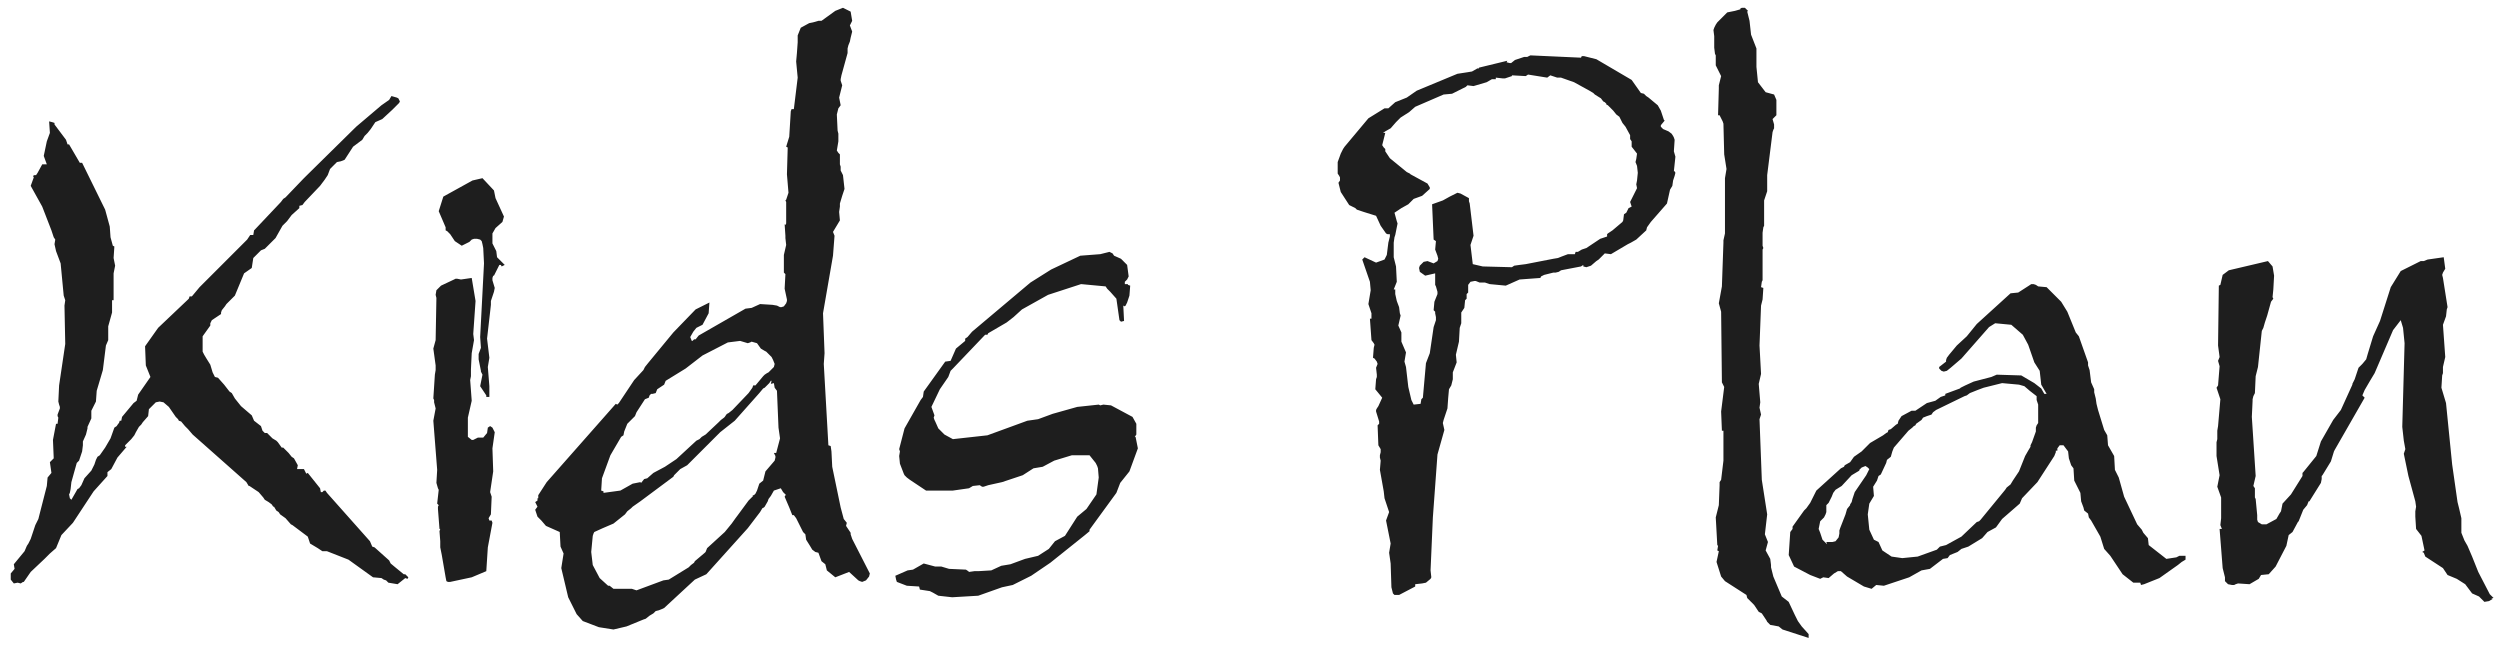 <svg width="228" height="59" viewBox="0 0 228 59" fill="none" xmlns="http://www.w3.org/2000/svg">
<path d="M34.86 10.86L34.23 11.14L33.81 11.77L33.53 12.12L33.25 12.4L33.04 12.75L32.2 13.38L31.43 14.57L31.08 14.71L30.73 14.78L30.1 15.41L29.89 15.97L29.61 16.39L29.19 16.95L27.79 18.42L27.58 18.7L27.3 18.77V18.98L26.6 19.61L26.18 20.17L26.11 20.24L25.76 20.59L25.13 21.71L24.15 22.69L23.8 22.83L23.1 23.53L22.96 24.44L22.26 24.93L21.42 26.96L20.65 27.73L20.51 27.94L20.23 28.29L20.16 28.5V28.64L19.32 29.2L19.18 29.48V29.69L18.48 30.67V32.07L18.62 32.35L18.83 32.7L19.18 33.26L19.39 33.96L19.53 34.24L19.6 34.38L19.88 34.45L20.44 35.08L20.93 35.71L21.14 35.85L21.42 36.34L21.98 37.04L22.96 37.88L23.17 38.37L23.8 38.86L23.94 39.28L24.15 39.49H24.36L24.85 39.98L25.2 40.19L25.34 40.33L25.69 40.82H25.83L25.97 40.96L26.32 41.31L26.6 41.66L26.81 41.8L27.16 42.43L27.09 42.78H27.72L27.93 43.2L28.07 43.13L29.19 44.53L29.26 44.88H29.4L29.54 44.74H29.68L29.82 44.95L33.74 49.36L33.95 49.85L34.16 49.92L35.49 51.11L35.63 51.39L36.05 51.74L36.82 52.37H36.96L37.24 52.65L37.17 52.79L36.96 52.72L36.26 53.28L35.42 53.14L35.21 52.93L35 52.86L34.79 52.72L34.02 52.65L31.78 51.04L29.82 50.27H29.54H29.4L29.19 50.13L28.98 49.99L28.28 49.57L28.07 48.94L26.67 47.89L26.53 47.82L26.04 47.26L25.55 46.91L25.41 46.7L25.2 46.56L24.99 46.21H24.92L24.78 46L24.5 45.79L24.15 45.58L24.01 45.37L23.59 44.88L22.75 44.32H22.68L22.47 43.97L17.57 39.63L17.15 39.14L17.08 39.07L16.87 38.86L16.52 38.44L16.31 38.37L16.24 38.23L16.03 38.02L15.4 37.11L14.91 36.69L14.56 36.62L14.21 36.69L13.58 37.32L13.51 37.95L13.02 38.51L12.88 38.72L12.67 38.93L12.39 39.42L12.25 39.7L11.97 40.05L11.41 40.61V40.75H11.55L10.71 41.73L10.15 42.78L9.8 43.06V43.41L8.54 44.81L6.65 47.68L5.6 48.8L5.11 49.99L4.55 50.48L4.34 50.69L4.13 50.9L4.06 50.97L2.8 52.16L2.17 53.07H2.1L1.89 53.21L1.61 53.14L1.26 53.21L0.98 52.86V52.3L1.33 51.88L1.26 51.46L2.24 50.27L2.45 49.78L2.59 49.57L2.8 49.15L3.22 47.89L3.5 47.33L3.57 47.05L4.27 44.32L4.34 43.55L4.69 43.13L4.55 42.15L4.9 41.8L4.83 40.12L5.11 38.65H5.25L5.32 38.09L5.25 37.95V37.81L5.46 37.25V37.11L5.39 36.9L5.32 36.62L5.39 35.15L5.95 31.37L5.88 27.87L5.95 27.38L5.81 26.96L5.53 24.02L5.11 22.9L4.97 22.27L5.04 21.85L4.9 21.64L4.69 21.01L3.85 18.84L2.8 16.95L3.08 16.18L3.01 16.04L3.15 15.97H3.29L3.43 15.76L3.85 14.99H4.27L3.99 14.22L4.27 12.89L4.55 12.12L4.48 11.07L4.76 11.14L4.97 11.21V11.35L6.02 12.75L6.16 13.17H6.3L7.28 14.85H7.49L9.59 19.12L10.01 20.66L10.08 21.64L10.29 22.41L10.43 22.48L10.36 23.53L10.5 24.23L10.36 24.93V27.38H10.22V28.5L9.87 29.76V31.02L9.66 31.51L9.38 33.75L8.82 35.64L8.75 36.62L8.33 37.46V38.16L7.98 38.93V39.07L7.84 39.63L7.56 40.26V40.61L7.49 41.17L7.21 42.01L7 42.22L6.51 43.97L6.44 44.6L6.37 44.95L6.3 45.09L6.37 45.44L6.51 45.58L7.07 44.6L7.21 44.53L7.42 44.25L7.7 43.62L8.33 42.92L8.54 42.5L8.61 42.36L8.75 41.94L8.89 41.66L9.1 41.52L9.59 40.82L10.08 39.98L10.43 39L10.64 38.86L10.78 38.65L10.85 38.58L10.92 38.37H11.06L11.13 38.02L12.18 36.76L12.46 36.55L12.6 35.99L13.72 34.38L13.3 33.33L13.23 31.58L14.42 29.9L17.15 27.31L17.22 27.24L17.29 27.03H17.5L18.2 26.19L18.62 25.77L18.69 25.7L18.9 25.49L22.54 21.85L22.82 21.43H23.1L23.17 21.01L23.24 20.94L25.62 18.42L25.83 18.14L26.04 18L27.65 16.32L27.72 16.25L27.93 16.04L32.48 11.56L34.79 9.6L35.49 9.11L35.7 8.76L36.19 8.9L36.33 8.97L36.47 9.25L36.4 9.39L35.77 10.02L34.86 10.86ZM46.031 24.16L45.751 24.3L45.681 24.16H45.541L45.05 25.14H44.98L44.91 25.35V25.56L45.12 26.26L45.05 26.61L44.77 27.45V27.8L44.7 28.43L44.42 30.88L44.63 32.63L44.49 33.47L44.63 35.22V36.2H44.49H44.35V36.06L43.791 35.22L44.001 34.17L43.861 33.89V33.82L43.651 32.77V32.56V32.28L43.861 31.72L43.791 30.74L44.141 24.02L44.071 22.62L44.001 22.27L43.931 21.99L43.791 21.85L43.511 21.78H43.23L43.02 21.85L42.81 22.06L42.111 22.41L41.48 21.99L41.06 21.36L40.781 21.08L40.641 21.01V20.73L40.011 19.26L40.431 17.93L43.09 16.46L44.001 16.25L45.05 17.37L45.191 18.07L45.961 19.75L45.821 20.24L45.191 20.8L44.91 21.29V22.2L45.261 22.9L45.331 23.46L46.031 24.16ZM44.91 47.68L44.49 49.92L44.35 52.09L43.02 52.65L41.06 53.07H40.85L40.711 53L40.641 52.65L40.291 50.62L40.151 49.92V49.78V49.36L40.081 48.45L40.151 48.24H40.081L39.941 46.42V46.21L40.011 46.07L39.87 45.93L40.011 44.67L39.941 44.53L39.8 44.04L39.87 42.85L39.52 38.37L39.73 37.25L39.59 36.69V36.48L39.52 36.34L39.66 34.17L39.73 33.75V33.33L39.52 31.79L39.73 31.02L39.8 27.17L39.73 26.89L39.8 26.47L40.221 26.05L41.41 25.49L41.55 25.42H41.691L42.041 25.49L43.02 25.35L43.37 27.45L43.16 30.46L43.23 31.02L43.02 32.21L42.95 33.68V34.31L42.88 34.66L43.02 36.55L42.67 38.09V39.84L43.02 40.12H43.16L43.581 39.91H44.071L44.42 39.49L44.49 39L44.7 38.86L44.91 39L45.12 39.42L44.91 40.89L44.98 42.99L44.7 44.88L44.84 45.3L44.77 46.91L44.56 47.26L44.63 47.47H44.84L44.91 47.68ZM48.809 46.49L49.019 46.21L48.809 45.79L49.019 45.65V45.44H49.089V45.16L49.859 43.97L56.159 36.83L56.299 36.9L56.439 36.76L57.839 34.66L58.679 33.75L58.819 33.47L59.099 33.12L61.409 30.32L63.439 28.22L64.699 27.59L64.629 28.57L64.069 29.62L63.509 29.9L63.229 30.25L62.949 30.74L63.089 31.09H63.159L63.299 30.95H63.439L63.719 30.6L67.989 28.15L68.549 28.08L69.319 27.73L70.439 27.8L70.859 27.87L71.139 28.01H71.279L71.489 27.94L71.699 27.66L71.769 27.45V27.31L71.559 26.33L71.629 25L71.489 24.86V23.25L71.699 22.34L71.629 21.71V21.5L71.559 20.45L71.629 20.52L71.699 20.38V18.42L71.629 18.28L71.699 18.21L71.909 17.58L71.769 15.9L71.839 13.45L71.699 13.38L71.979 12.47L72.119 10.16L72.189 9.95H72.399L72.749 7.08L72.609 5.61L72.679 4.84L72.749 3.86V3.23L73.029 2.53L73.799 2.11L74.149 2.04L74.639 1.9H74.919L76.179 0.99L76.879 0.71L77.579 1.06L77.719 1.9L77.509 2.32L77.719 2.88L77.579 3.44L77.509 3.79L77.369 4.14L77.299 4.42V4.84L76.739 6.87L76.669 7.22V7.36L76.809 7.78L76.529 8.9L76.669 9.6L76.459 9.88L76.319 10.44L76.389 11.91L76.459 12.19V12.89L76.319 13.73L76.459 13.94L76.599 14.08V14.99L76.669 15.2V15.55L76.879 15.97L77.019 17.23L76.809 17.86L76.599 18.56V18.84L76.529 19.33L76.599 20.1L75.969 21.15L76.109 21.5L75.969 23.32L75.059 28.57L75.199 32.21L75.129 33.19L75.549 40.61L75.759 40.68L75.829 41.17L75.899 42.57L76.669 46.28L76.949 47.33L77.229 47.68L77.159 47.96L77.579 48.59V48.73L77.719 49.15L79.329 52.3L79.259 52.58L78.979 52.93L78.629 53.07L78.419 53L78.279 52.93L77.439 52.16L76.179 52.65L75.409 52.02L75.269 51.46L74.919 51.18L74.639 50.41L74.359 50.34L74.079 50.13L73.869 49.78L73.519 49.22L73.449 48.73L73.239 48.52L72.609 47.26L72.399 46.98H72.259L71.979 46.28L71.559 45.3L71.629 45.16H71.699L71.419 44.88L71.209 44.53L70.579 44.74L70.299 45.23L70.089 45.51L70.019 45.72L69.739 46.21L69.669 46.28L69.529 46.35L69.319 46.7L68.199 48.17L64.419 52.37L63.369 52.86L60.569 55.45L60.429 55.52L60.079 55.66L59.799 55.73L59.659 55.87L59.589 55.94L59.239 56.15L58.889 56.43L58.679 56.5L57.139 57.13L55.949 57.41L54.619 57.2L53.149 56.64L52.589 56.01L51.819 54.47L51.189 51.81L51.399 50.48L51.119 49.85L51.049 48.52L49.789 47.96L49.369 47.47L49.019 47.12L48.809 46.49ZM53.919 50.34L54.059 51.53L54.689 52.72L55.459 53.42H55.599L55.949 53.7H57.629L58.049 53.84L60.499 52.93L60.989 52.86L62.809 51.74L63.019 51.53L63.299 51.32L63.369 51.18L64.279 50.41L64.349 50.34L64.489 49.99L66.099 48.52L66.729 47.75L67.079 47.26L67.289 46.98L68.269 45.65L68.689 45.23L68.619 45.16H68.759L68.899 45.02L69.039 44.74L69.249 44.11L69.599 43.83L69.809 42.99L70.649 42.01L70.719 41.73V41.59L70.579 41.31H70.789L71.139 39.98L70.999 39L70.859 35.64L70.649 35.36L70.579 34.94L70.299 35.01L70.369 34.73H70.299L70.159 34.94L69.739 35.36L69.599 35.43L69.249 35.85L67.009 38.37L65.679 39.42L62.669 42.43L62.039 42.78L61.479 43.34L61.409 43.48L58.399 45.72L57.699 46.21L57.559 46.35L57.209 46.63L56.999 46.91L55.949 47.75L54.969 48.17L54.199 48.52L54.129 48.66L54.059 48.87L53.919 50.34ZM54.829 44.74L55.039 44.81V44.95L56.579 44.74L57.699 44.11L58.399 43.97L58.469 44.04L58.749 43.69L59.029 43.62L59.589 43.13L60.639 42.57L61.689 41.87L63.509 40.19L63.789 40.05L63.999 39.84L64.349 39.63L65.539 38.51L65.749 38.3L66.029 38.09L66.099 38.02L66.239 37.81L66.309 37.74L66.449 37.67L66.799 37.39L68.269 35.85L68.619 35.36L68.689 35.15H68.899L69.599 34.31L69.739 34.17L69.949 34.03L70.089 33.96L70.579 33.47L70.649 33.19L70.509 32.84L70.369 32.56L70.159 32.35L69.879 32.07L69.739 32L69.389 31.79L69.039 31.3L68.549 31.16L68.409 31.23L68.199 31.3L67.499 31.09L66.379 31.23L64.069 32.42L62.529 33.61L60.709 34.73L60.569 35.08L59.939 35.5L59.799 35.85L59.519 35.92H59.379L59.239 36.06L59.169 36.27L58.819 36.41L58.049 37.6L57.909 37.95L57.629 38.23L57.209 38.65L56.929 39.35L56.859 39.7L56.649 39.84L55.669 41.52L54.899 43.62L54.829 44.74ZM103.074 26.05L103.004 26.96L102.794 27.59L102.654 27.87L102.584 27.94L102.444 27.87L102.514 29.27L102.234 29.34L102.094 29.2L101.814 27.24L101.254 26.61L100.974 26.33L100.834 26.12L98.594 25.91L95.584 26.89L93.204 28.22L92.434 28.92L91.804 29.41L90.124 30.39L90.054 30.53H89.844L86.904 33.61L86.694 33.82L86.484 34.38L85.714 35.5L84.944 37.11L85.224 37.88L85.154 38.09L85.224 38.3L85.294 38.44L85.574 39.07L86.134 39.63L86.904 40.05L90.054 39.7L93.694 38.37L94.674 38.23L96.004 37.74L98.244 37.11L100.204 36.9L100.344 36.97L100.624 36.9L101.324 36.97L103.284 38.02L103.634 38.65V39.63L103.494 39.84H103.564L103.774 40.89L103.004 42.99L102.164 44.04L101.814 44.95L99.364 48.31V48.45L98.944 48.8L95.794 51.32L94.044 52.51L92.364 53.35L91.384 53.56L89.214 54.33L86.834 54.47L85.574 54.33L85.084 54.05L84.804 53.91L83.894 53.77L83.824 53.49L82.704 53.42L81.794 53.07L81.724 52.86L81.654 52.51L82.774 52.02L83.264 51.95L84.244 51.39L85.294 51.67H85.854L86.554 51.88L88.094 51.95L88.304 52.09L88.374 52.16L88.864 52.09H89.214L90.404 52.02L91.314 51.6L92.154 51.46L93.484 50.97L94.674 50.69L95.654 50.06L96.214 49.36L97.124 48.87L98.244 47.12L99.084 46.42L99.994 45.09L100.204 43.55L100.134 42.71L100.064 42.5L99.924 42.22L99.364 41.52H97.754L96.144 42.01L95.094 42.57L94.254 42.71L93.274 43.34L91.384 43.97L90.124 44.25L89.704 44.39H89.564L89.354 44.25L88.724 44.32L88.374 44.53L86.904 44.74H84.454L82.984 43.76L82.704 43.55L82.494 43.34L82.424 43.2L82.074 42.29L82.004 41.59L82.074 41.17L82.004 40.96L82.494 39.07L83.964 36.48L84.174 36.2L84.244 35.71L86.204 32.98L86.694 32.91L87.184 31.79L88.024 31.09V30.88L88.234 30.74L88.654 30.25L93.974 25.77L95.864 24.58L98.524 23.32L100.344 23.18L100.904 23.04L101.184 22.97L101.464 23.11L101.604 23.32L102.234 23.6L102.794 24.16L102.934 25.21L102.794 25.49L102.584 25.7V25.91H102.864V25.98L103.074 26.05ZM152.797 14.29L152.657 15.62H152.727L152.797 15.76L152.727 16.04L152.587 16.46L152.517 16.95L152.307 17.3L152.027 18.56L150.557 20.24L150.207 20.73L150.137 21.01L149.227 21.85L148.737 22.13L148.597 22.2L148.457 22.27L146.917 23.18L146.357 23.11L145.797 23.67L145.587 23.81L145.097 24.23L144.887 24.3L144.677 24.37L144.397 24.3V24.16L144.187 24.3L142.367 24.65L142.157 24.79L141.877 24.86H141.667L140.827 25.07L140.687 25.14L140.547 25.21L140.477 25.35L138.587 25.49L137.327 26.05L135.857 25.91L135.437 25.77H134.947L134.597 25.63H134.457L134.107 25.7L133.897 25.98V26.68L133.757 26.82V27.03V27.24L133.617 27.38L133.547 28.08L133.267 28.5V29.48L133.127 29.9L133.057 31.16L132.777 32.35L132.847 33.05L132.497 33.96V34.59L132.357 35.15L132.147 35.5L132.077 36.27L132.007 37.25L131.657 38.3L131.587 38.58L131.727 39.21L131.097 41.45L130.677 47.19L130.467 52.02L130.537 52.65L130.467 52.79L130.047 53.14L129.697 53.21L129.067 53.28V53.49L127.597 54.26H127.177L127.037 54.12L126.897 53.56L126.827 51.39L126.687 50.41L126.827 49.57L126.407 47.47L126.687 46.7L126.617 46.49L126.477 46.07L126.267 45.44L126.197 44.81L125.847 42.85L125.917 42.01L125.847 41.73V41.66V41.52L125.917 41.24V41.1V40.96L125.707 40.61L125.637 38.79L125.777 38.65V38.44L125.497 37.53V37.39L125.567 37.25L125.707 37.04L126.057 36.27L125.427 35.5L125.497 34.59L125.567 34.38V34.17L125.497 33.54L125.637 33.19L125.567 32.98L125.357 32.7L125.217 32.63L125.287 31.72L125.357 31.44L125.287 31.3L125.077 31.02L124.937 29.06H125.077V28.57L124.797 27.73L125.007 26.47L124.937 25.7L124.237 23.67L124.447 23.46L125.497 23.95L126.267 23.67L126.477 23.25L126.617 22.13L126.757 21.57V21.36H126.547L126.407 21.29L125.917 20.59L125.497 19.68L124.377 19.33L123.747 19.12L123.607 18.98L123.047 18.7L122.277 17.51L122.067 16.67L122.207 16.46V16.32V16.18L122.137 16.04L121.997 15.83V14.78L122.277 14.01L122.487 13.59L122.627 13.38L124.797 10.79L126.267 9.88H126.617L127.247 9.32L128.297 8.9L129.207 8.27L132.917 6.73L133.827 6.59L134.247 6.52L134.737 6.24H134.877V6.17L137.467 5.54L137.397 5.68L137.677 5.75H137.817L138.167 5.47L139.007 5.19H139.287L139.567 5.05L144.187 5.26L144.257 5.12H144.467L145.587 5.4L148.807 7.29L149.647 8.48L149.927 8.55L150.137 8.76L150.347 8.9L151.187 9.6L151.467 10.09L151.747 10.93L151.817 11L151.467 11.42V11.56L151.677 11.77L152.167 11.98L152.447 12.19L152.587 12.4L152.657 12.54L152.727 12.75L152.657 13.8L152.797 14.29ZM149.297 14.01L148.807 13.38V12.89L148.667 12.68V12.33L148.247 11.56L147.967 11.21L147.687 10.65L147.407 10.44L147.127 10.09L146.637 9.6L146.497 9.53V9.46L146.357 9.32L146.217 9.25L146.007 8.97L145.447 8.62L145.307 8.48L144.957 8.27L143.557 7.5L142.367 7.08H142.017L141.387 6.87L141.107 7.08L139.357 6.8L139.147 6.94L137.887 6.87V6.94L137.257 7.15H137.047L136.417 7.08V7.22H136.067L135.577 7.5L134.387 7.85L133.827 7.78L133.687 7.92L132.427 8.55L131.657 8.62L129.067 9.74L128.507 10.23L127.737 10.72L127.317 11.14L126.827 11.7L126.337 11.98L126.127 12.12H126.337L126.057 13.24L126.197 13.45L126.337 13.59V13.8L126.757 14.43L128.297 15.69L128.577 15.83L128.647 15.9L130.187 16.74L130.397 17.09V17.23L129.697 17.86L128.927 18.14L128.577 18.49L128.437 18.63L127.807 18.98L127.177 19.4L127.387 20.17L127.457 20.38L127.247 21.43L127.177 21.64L127.107 22.13V23.46L127.317 24.3L127.387 25.7L127.107 26.4H127.247V26.61V26.82L127.387 27.45L127.597 28.01L127.667 28.57L127.737 28.78L127.527 29.69L127.807 30.32V31.16L128.227 32.14L128.087 32.98L128.227 33.47L128.437 35.29L128.717 36.48L128.927 36.9L129.557 36.83L129.627 36.41L129.767 36.27L130.047 33.12L130.397 32.21L130.747 29.83L130.957 29.2V28.92L130.887 28.57V28.43L130.747 28.29L130.817 27.52L131.097 26.82V26.61L130.957 26.12L130.887 25.98V24.93L129.977 25.14L129.487 24.79L129.417 24.44L129.487 24.23L129.837 23.88L130.187 23.81L130.747 24.02L131.097 23.81L131.167 23.6L131.097 23.32L130.887 22.76L130.957 21.99L130.747 21.85L130.607 18.63L131.587 18.28L132.217 17.93L132.917 17.58L133.197 17.65L133.967 18.07V18.35L134.037 18.56L134.387 21.5L134.107 22.34L134.317 24.09L135.227 24.3L137.887 24.37L138.097 24.23L138.587 24.16L139.147 24.09L141.667 23.6L142.087 23.53L142.437 23.39L142.997 23.18H143.627L143.697 22.97H143.907L144.257 22.76L144.677 22.62L145.937 21.78L146.567 21.57V21.36L146.637 21.29L147.057 21.01L147.967 20.24L148.037 20.1L148.107 19.54L148.317 19.4L148.527 18.98L148.807 18.84L148.667 18.42L149.297 17.16L149.227 16.81L149.297 16.46L149.367 15.76L149.297 15.13L149.157 14.78L149.227 14.5L149.297 14.01ZM164.947 57.83V58.18L162.567 57.41L162.217 57.13L161.447 56.99L161.167 56.71L161.097 56.57L160.677 55.94L160.397 55.8L160.257 55.59L159.977 55.17L159.347 54.54L159.277 54.26L157.317 53L156.967 52.58L156.547 51.25L156.757 50.27L156.617 50.2L156.687 49.78L156.617 49.71L156.477 47.19L156.757 46.07L156.827 44.25V43.97L156.967 43.76L157.177 42.01V39.28H157.037L156.967 37.53L157.247 35.29L157.037 34.87L156.967 28.43L156.757 27.66L157.037 26.12L157.177 22.13V21.92L157.317 21.29V16.25L157.457 15.41L157.247 14.08L157.177 11.28L157.107 11.07L156.967 10.79L156.827 10.51H156.687L156.757 8.06V7.78L156.967 6.94L156.477 5.96V5.05L156.407 4.91L156.337 4.35V3.3L156.267 2.74L156.337 2.53L156.477 2.25L156.617 2.04L157.527 1.13L158.227 0.99L158.717 0.85V0.78L158.857 0.71H159.137L159.417 0.99L159.347 1.06L159.557 1.9L159.697 3.16L160.187 4.42V6.1L160.327 7.5L161.027 8.41L161.797 8.62L162.007 9.11V10.51L161.657 10.86L161.797 11.35V11.56V11.7L161.727 11.84L161.657 12.05L161.167 15.97V17.44L160.887 18.28V20.59L160.817 20.73L160.747 21.22V22.41L160.817 22.62L160.747 22.76V25.56L160.677 25.7L160.607 26.19L160.817 26.26L160.747 27.31L160.607 27.87L160.467 31.51L160.607 34.1L160.397 35.01L160.537 36.69L160.467 37.18L160.607 37.81L160.467 38.23L160.677 43.76L161.167 46.91L160.957 48.73L161.237 49.43L161.027 50.2L161.447 50.97L161.517 51.53V51.74L161.727 52.58L162.497 54.4L163.127 54.89L163.687 56.08L163.967 56.64L164.317 57.13L164.947 57.83ZM199.321 50.69V51.04L198.971 51.25L198.621 51.53L196.941 52.72L195.541 53.28L195.261 53.35L195.191 53.14H194.561L193.581 52.37L192.461 50.69L191.901 50.06L191.551 48.94L190.711 47.47L190.501 47.19L190.431 46.84L190.081 46.56L190.011 46.28L189.801 45.72L189.731 44.95L189.171 43.83L189.101 42.71L188.891 42.43L188.681 41.8L188.611 41.17L188.191 40.61H187.981H187.841L187.631 40.89V41.1H187.491V41.24L187.351 41.59L185.811 43.97L184.411 45.44L184.201 45.93L182.591 47.33L182.031 48.1L181.261 48.52L180.771 49.08L179.511 49.85L178.881 50.06L178.531 50.34L177.831 50.62L177.621 50.9L177.201 50.97L176.011 51.88L175.241 52.02L174.121 52.65L171.811 53.42L171.111 53.35L170.691 53.7L169.991 53.49L168.451 52.58L167.891 52.09H167.611L167.261 52.3L166.771 52.72L166.281 52.65L166.001 52.79L165.091 52.44L163.621 51.67L163.131 50.62L163.271 48.52L163.481 48.24V48.03L164.531 46.56L164.741 46.35L165.091 45.86L165.651 44.74L167.891 42.71L168.171 42.57L168.241 42.43L168.731 42.15L169.081 41.66L169.781 41.17L170.551 40.4L171.741 39.7L172.021 39.49L172.161 39.42L172.231 39.21L172.441 39.14L172.931 38.72L173.071 38.65L173.141 38.37L173.421 37.95L174.331 37.46H174.681L175.731 36.76L176.501 36.55L176.991 36.2L177.411 36.06V35.92L178.741 35.43L178.811 35.36L179.231 35.15L180.001 34.8L181.611 34.38L182.101 34.17L184.341 34.24L185.531 34.94L186.161 35.43L186.441 35.92H186.651L186.161 35.08L186.021 33.82L185.531 33.05L184.971 31.44L184.481 30.53L183.431 29.62L181.961 29.48L181.401 29.83L178.881 32.7L177.901 33.54L177.551 33.82L177.271 33.89L177.061 33.82L176.851 33.61V33.47L177.481 32.98V32.84L177.551 32.63L177.761 32.35L178.461 31.51L179.371 30.67L180.281 29.55L183.361 26.75L184.061 26.68L185.041 26.05L185.251 25.91H185.461L185.671 25.98L185.881 26.12L186.651 26.19L187.981 27.52L188.541 28.43L189.311 30.32L189.591 30.67L190.431 33.05V33.33L190.571 33.75L190.711 34.87L190.991 35.5V35.78L191.131 36.34L191.201 36.83L191.341 37.39L191.901 39.21L192.181 39.7L192.251 40.61L192.811 41.59L192.881 42.85L193.231 43.55L193.721 45.3L194.911 47.82L195.331 48.31L195.471 48.59L195.891 49.08L195.961 49.71L197.571 50.97L198.481 50.83L198.621 50.76L198.761 50.69H199.111H199.321ZM185.741 36.13L185.111 35.64L184.621 35.22L184.131 35.08L182.591 34.94L180.911 35.36L180.351 35.57L179.651 35.85L179.371 36.06L179.161 36.13L176.571 37.39L176.291 37.6L176.151 37.81L175.731 37.95L175.381 38.09L175.241 38.3L174.751 38.65L174.681 38.79L174.541 38.86L174.401 39L174.051 39.28L172.721 40.82L172.581 41.17L172.441 41.66L172.091 41.94L172.021 42.22L171.531 43.27L171.321 43.41L171.181 43.83L170.831 44.39L170.901 45.23L170.481 45.93L170.341 46.91L170.481 48.31L170.901 49.22L171.321 49.43L171.671 50.2L172.511 50.76L173.491 50.9L174.891 50.76L176.641 50.13L176.921 49.85L177.481 49.71L178.881 48.94L180.281 47.61L180.491 47.54L180.631 47.4L182.871 44.67L183.011 44.46L183.361 44.18L183.571 43.83L184.131 42.99L184.691 41.59L184.971 41.1L185.181 40.75V40.61L185.321 40.33L185.671 39.35V39L185.741 38.79L185.881 38.58V36.9L185.741 36.48V36.13ZM168.871 43.34L167.961 44.32L167.401 44.67L167.191 44.95L167.051 45.3L166.771 45.86L166.561 46.07V46.7L166.491 46.91L166.351 47.19L166.001 47.54L165.861 48.24L166.001 48.59L166.211 49.22L166.631 49.64L166.561 49.43H167.121L167.401 49.36L167.681 49.01L167.751 48.66V48.38L167.821 48.17L168.311 46.91L168.451 46.42L168.731 46.07V46L168.871 45.79L168.941 45.51L169.151 44.88L170.201 43.34L170.481 42.78L170.341 42.64L170.131 42.5L169.781 42.64L169.571 42.85V42.92L168.871 43.34ZM227.417 54.54H227.207L227.347 54.61L226.997 54.82L226.577 54.89L226.087 54.4L225.457 54.12L224.827 53.28L224.057 52.79L223.217 52.44L222.797 51.81L221.187 50.76L221.047 50.41L220.907 50.34L221.117 50.2L220.837 48.87L220.347 48.24L220.277 47.12V46.63L220.347 46.21L220.277 45.72L219.647 43.41L219.227 41.38L219.367 40.96L219.227 40.19L219.087 38.93L219.297 31.3L219.157 29.9L218.947 29.2L218.247 30.11L216.567 34.03L216.357 34.38L216.147 34.73L215.657 35.57L215.447 36.06L215.657 36.27L212.927 41.03L212.857 41.17L212.577 42.08L211.807 43.34L211.737 43.41V43.69L211.667 44.04L210.617 45.72H210.547L210.407 46.07L210.057 46.49L209.637 47.54L209.567 47.61L209.077 48.52L208.727 48.8L208.517 49.78L207.537 51.67L206.907 52.37L206.207 52.44L205.997 52.79L205.157 53.28L204.107 53.21L203.897 53.28L203.757 53.35H203.547L203.197 53.28L202.917 53V52.65L202.707 51.81L202.427 48.24H202.637L202.497 47.89L202.567 47.26V45.37L202.217 44.39L202.427 43.34L202.147 41.59V40.33L202.217 40.05V39.28L202.287 38.86L202.497 36.41L202.147 35.36L202.287 35.15L202.427 33.4L202.287 32.91L202.427 32.56L202.287 31.51L202.357 26.05L202.497 25.98L202.707 25.07L203.267 24.65L206.837 23.81L207.257 24.3L207.397 25.14L207.327 26.4L207.257 27.1L207.327 27.24L207.117 27.52L206.767 28.78L206.557 29.41L206.417 29.9L206.277 30.18L205.927 33.47L205.717 34.31L205.647 35.85L205.507 36.13L205.437 36.41V36.55L205.367 38.02L205.717 43.41L205.507 44.32L205.647 44.53V45.37L205.717 45.51L205.857 46.98V47.4L205.927 47.61L206.277 47.82H206.697L207.607 47.33L207.887 46.84L208.027 46.63L208.167 45.93L208.937 45.09L209.987 43.41V43.13L210.057 43.06L211.247 41.59L211.667 40.26L212.787 38.3L213.487 37.39L214.537 35.08V35.01L214.747 34.59L215.027 33.75L215.097 33.54L215.447 33.19L215.797 32.77L215.937 32.28L216.427 30.67L217.057 29.27L218.037 26.19L218.947 24.72L220.767 23.81H221.047L221.397 23.67L222.867 23.46L223.007 24.51L222.797 24.86L222.727 25.07L222.797 25.35L223.217 28.01L223.147 28.22L223.077 28.85L222.797 29.62L223.007 32.56L222.797 33.47V34.03L222.727 34.24L222.657 35.36L223.077 36.76L223.637 42.36L224.127 45.79L224.267 46.35L224.477 47.26V48.59L224.757 49.29L225.037 49.78L225.247 50.27L225.457 50.76L226.017 52.16L227.067 54.19L227.417 54.54Z" fill="#1E1E1E"/>
</svg>
